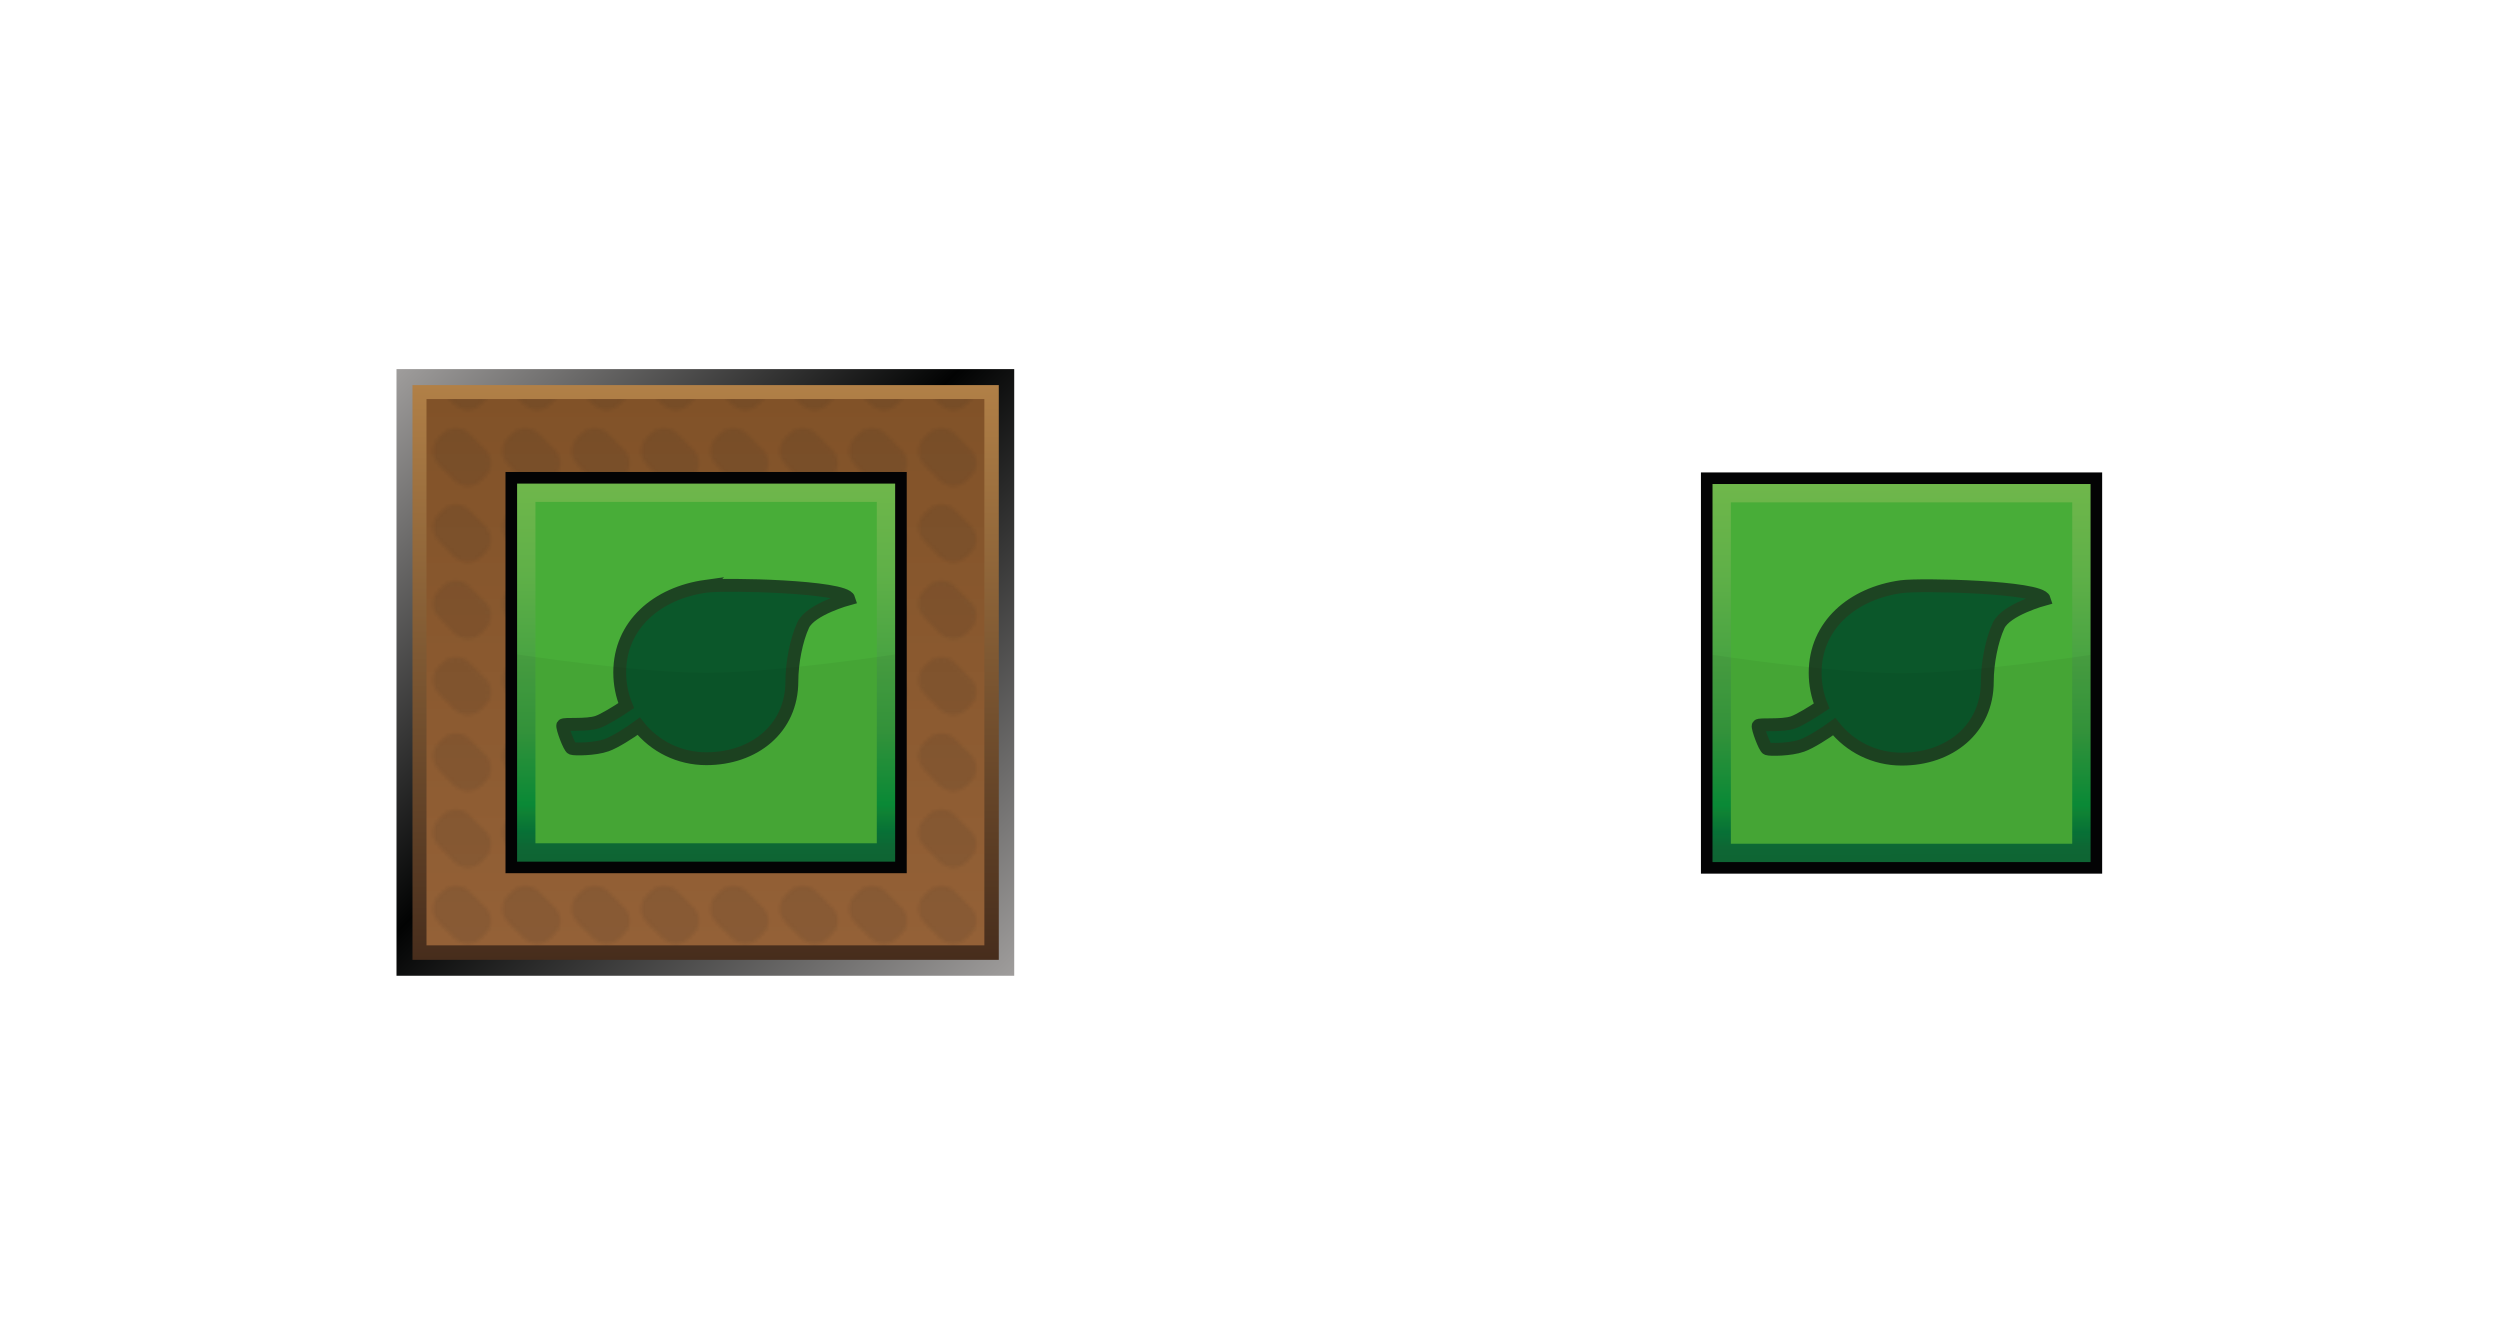 <?xml version="1.0" encoding="UTF-8"?><svg id="Layer" xmlns="http://www.w3.org/2000/svg" xmlns:xlink="http://www.w3.org/1999/xlink" viewBox="0 0 721 379.91"><defs><style>.cls-1{fill:url(#linear-gradient-2);}.cls-2{fill:#20201e;}.cls-3{fill:url(#Nowy_wzorek_5);opacity:.1;}.cls-3,.cls-4{isolation:isolate;}.cls-5{fill:#48ad38;}.cls-6{fill:#fff;opacity:0;stroke:#1d1d1b;}.cls-6,.cls-7{stroke-miterlimit:10;}.cls-8{fill:url(#linear-gradient-5);}.cls-9{fill:none;}.cls-4{opacity:.05;}.cls-4,.cls-10{fill:#030304;}.cls-11{fill:url(#linear-gradient-3);}.cls-12{fill:url(#linear-gradient);}.cls-13{fill:url(#linear-gradient-4);}.cls-7{fill:#0b572a;stroke:#1d4422;stroke-width:3.71px;}</style><linearGradient id="linear-gradient" x1="291.7" y1="-154.76" x2="115.14" y2="21.79" gradientTransform="translate(0 127.45) scale(1 -1)" gradientUnits="userSpaceOnUse"><stop offset="0" stop-color="#9f9d9c"/><stop offset=".54" stop-color="#020303"/><stop offset="1" stop-color="#9f9d9c"/></linearGradient><linearGradient id="linear-gradient-2" x1="203.5" y1="-149.37" x2="203.5" y2="16.39" gradientTransform="translate(0 127.45) scale(1 -1)" gradientUnits="userSpaceOnUse"><stop offset="0" stop-color="#472d1c"/><stop offset="1" stop-color="#b18047"/></linearGradient><linearGradient id="linear-gradient-3" x1="203.44" y1="-145.19" x2="203.44" y2="12.36" gradientTransform="translate(0 127.45) scale(1 -1)" gradientUnits="userSpaceOnUse"><stop offset="0" stop-color="#946137"/><stop offset="1" stop-color="#815228"/></linearGradient><pattern id="Nowy_wzorek_5" x="0" y="0" width="19.7" height="21.7" patternTransform="translate(43.4 -32285.17) scale(1 -1)" patternUnits="userSpaceOnUse" viewBox="0 0 19.7 21.7"><g><rect class="cls-9" width="19.7" height="21.7"/><g><rect class="cls-9" width="19.7" height="21.7"/><g><rect class="cls-9" width="19.7" height="21.7"/><g><rect class="cls-9" width="19.7" height="21.7"/><g><rect class="cls-9" width="19.7" height="21.7"/><g><rect class="cls-9" width="19.7" height="21.7"/><path class="cls-2" d="M16.6,13c2.1-2.1,2.1-5.6,0-7.7l-1.2-1.2c-2.1-2.1-5.6-2.1-7.8,0L3.1,8.7c-2.1,2.1-2.1,5.6,0,7.7l1.2,1.2c2.1,2.1,5.6,2.1,7.7,0l4.6-4.6Z"/></g></g></g></g></g></g></pattern><linearGradient id="linear-gradient-4" x1="-648.57" y1="-825.99" x2="-571.48" y2="-748.9" gradientTransform="translate(78.19 -794.17) rotate(-45) scale(1 -1)" gradientUnits="userSpaceOnUse"><stop offset="0" stop-color="#0f6936"/><stop offset=".04" stop-color="#0f6c37"/><stop offset=".08" stop-color="#077739"/><stop offset=".13" stop-color="#108837"/><stop offset=".15" stop-color="#0a9039"/><stop offset=".35" stop-color="#36993d"/><stop offset=".76" stop-color="#5fb048"/><stop offset="1" stop-color="#6fb74b"/></linearGradient><linearGradient id="linear-gradient-5" x1="-404.87" y1="-1069.86" x2="-327.78" y2="-992.76" xlink:href="#linear-gradient-4"/></defs><rect class="cls-6" x=".5" y=".5" width="720" height="378.91"/><g id="prodBg"><rect id="external-border" class="cls-12" x="114.35" y="106.45" width="178.15" height="174.96"/><rect id="internal-border" class="cls-1" x="118.96" y="111.06" width="169.09" height="165.76"/><rect id="bg" class="cls-11" x="123" y="115.09" width="160.89" height="157.55"/><rect id="bgPattern" class="cls-3" x="123" y="115.09" width="160.89" height="157.55"/></g><g id="plant-2"><rect class="cls-10" x="145.79" y="136.12" width="115.71" height="115.71"/><rect class="cls-13" x="149.13" y="139.47" width="109.03" height="109.03"/><rect class="cls-5" x="154.42" y="144.75" width="98.45" height="98.45"/><path id="leaf-2" class="cls-7" d="M203.6,169.07c-14.1,1.95-24.87,11.13-24.87,24.87,0,3.34,.65,6.59,1.86,9.56-2.6,1.76-6.4,4.08-8.26,4.73-3.25,1.11-9.74,.37-10.02,.93s1.86,6.4,2.6,6.68,6.68,.28,10.02-.93c2.41-.84,6.77-3.62,9.28-5.47,4.55,5.75,11.6,9.37,19.49,9.37,13.73,0,24.68-8.63,24.68-22.36,0-5.29,1.3-11.97,3.25-16.15,2.13-4.64,13.18-7.61,13.18-7.61-1.11-3.62-35.63-4.36-41.2-3.62h-.01Z"/><path id="darker-2" class="cls-4" d="M258.16,248.49h-109.03v-59.76s34.33,5.29,54.47,5.29,54.56-5.29,54.56-5.29v59.76Z"/></g><g id="plant-4"><rect class="cls-10" x="490.55" y="136.25" width="115.71" height="115.71"/><rect class="cls-8" x="493.89" y="139.59" width="109.03" height="109.03"/><rect class="cls-5" x="499.18" y="144.88" width="98.45" height="98.45"/><path id="leaf-4" class="cls-7" d="M548.36,169.19c-14.1,1.95-24.87,11.13-24.87,24.87,0,3.34,.65,6.59,1.86,9.56-2.6,1.76-6.4,4.08-8.26,4.73-3.25,1.11-9.74,.37-10.02,.93s1.86,6.4,2.6,6.68,6.68,.28,10.02-.93c2.41-.84,6.77-3.62,9.28-5.47,4.55,5.75,11.6,9.37,19.49,9.37,13.73,0,24.68-8.63,24.68-22.36,0-5.29,1.3-11.97,3.25-16.15,2.13-4.64,13.18-7.61,13.18-7.61-1.11-3.62-35.63-4.36-41.2-3.62h0Z"/><path id="darker-4" class="cls-4" d="M602.92,248.62h-109.03v-59.76s34.33,5.29,54.47,5.29,54.56-5.29,54.56-5.29v59.76h0Z"/></g></svg>